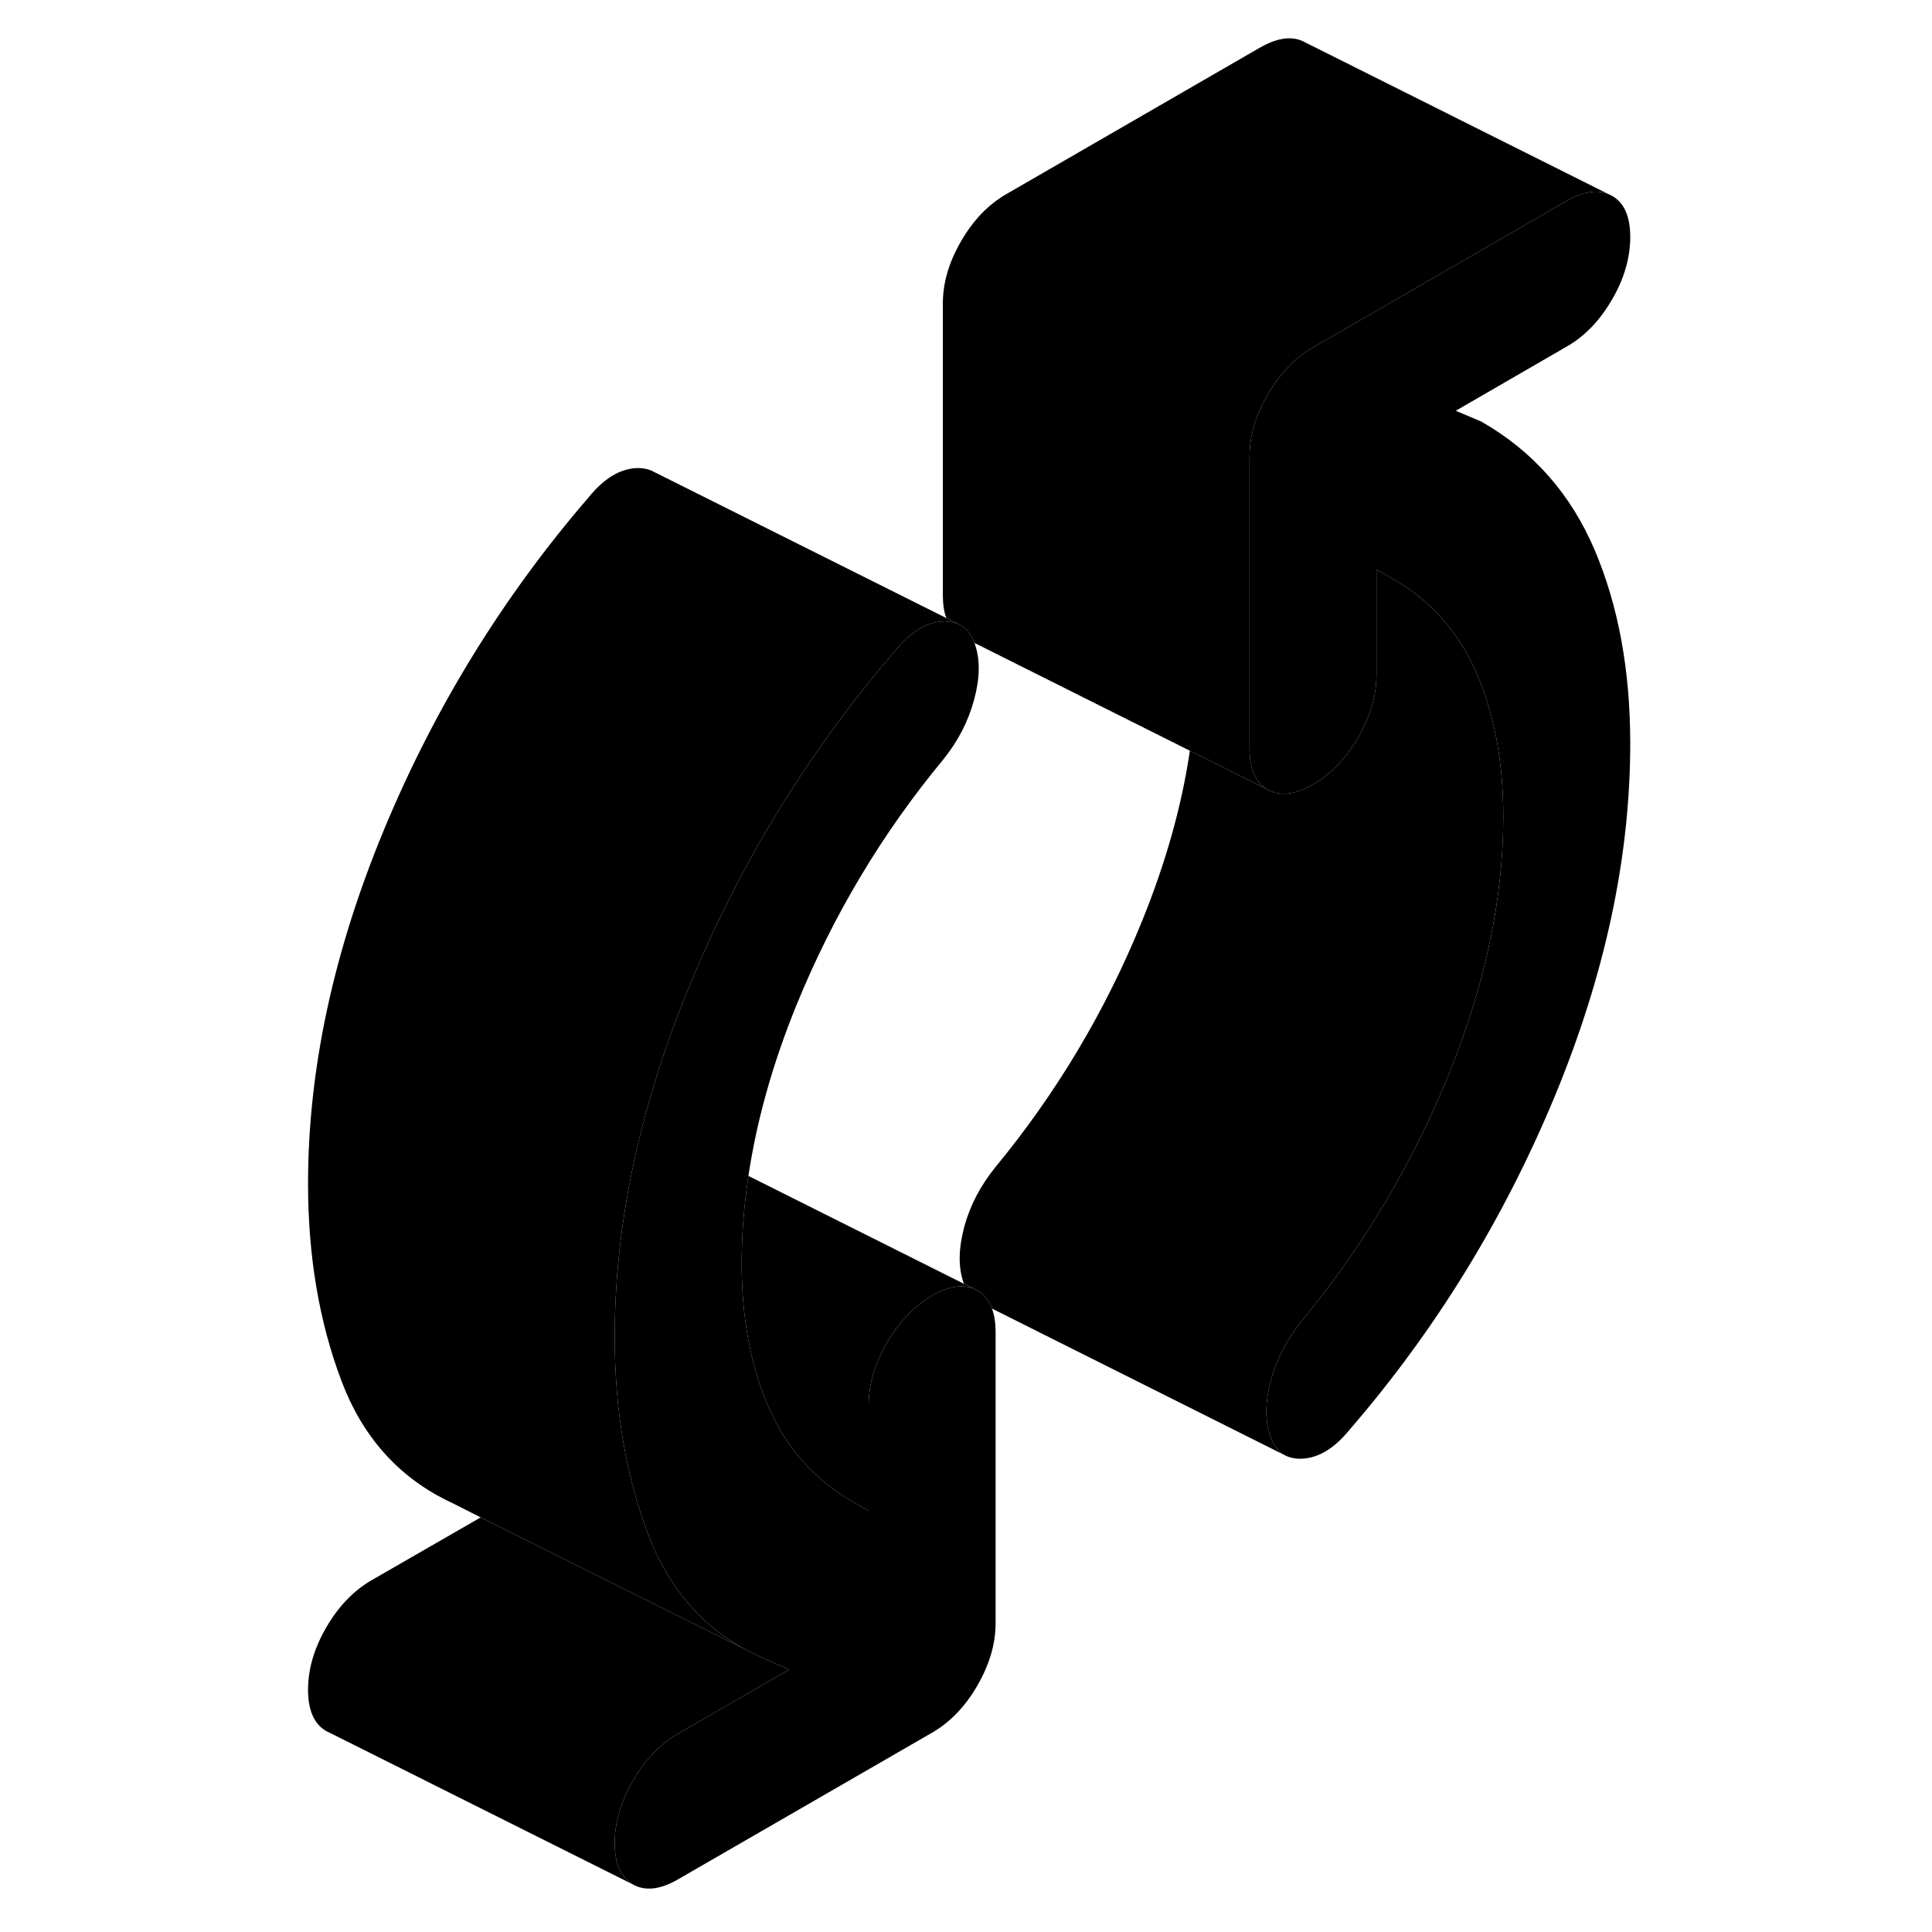 <svg width="24" height="24" viewBox="0 0 91 126" xmlns="http://www.w3.org/2000/svg" stroke-width="1px" stroke-linecap="round" stroke-linejoin="round">
    <path d="M86.5 35.87C88.05 39.52 88.82 43.73 88.82 48.48C88.82 55.92 87.17 63.62 83.86 71.59C80.54 79.56 76.1 86.78 70.51 93.25C69.54 94.44 68.52 95.07 67.45 95.13C67.04 95.15 66.69 95.09 66.38 94.95L66.32 94.92C65.87 94.68 65.54 94.25 65.33 93.62C64.99 92.64 65.01 91.44 65.38 90.03C65.76 88.63 66.44 87.33 67.4 86.14C71.4 81.29 74.59 75.95 76.97 70.1C79.35 64.25 80.54 58.64 80.54 53.26C80.54 49.69 79.96 46.57 78.79 43.88C77.61 41.19 75.78 39.14 73.3 37.73L72.27 37.14V44.02C72.27 45.37 71.87 46.73 71.08 48.09C70.28 49.46 69.3 50.49 68.13 51.16C67.79 51.35 67.47 51.5 67.17 51.6C66.41 51.86 65.75 51.82 65.18 51.5C64.38 51.05 63.99 50.15 63.99 48.8V29.8C63.99 28.46 64.38 27.1 65.18 25.73C65.41 25.33 65.65 24.97 65.92 24.63C66.55 23.8 67.29 23.14 68.13 22.66L84.68 13.1C85.74 12.5 86.64 12.35 87.38 12.65L87.63 12.77C88.43 13.22 88.82 14.12 88.82 15.46C88.82 16.8 88.43 18.17 87.63 19.54C86.84 20.9 85.86 21.93 84.68 22.6L77.44 26.79L79.1 27.49C82.48 29.42 84.94 32.21 86.5 35.87Z" class="pr-icon-iso-solid-stroke" stroke-linejoin="round"/>
    <path d="M47.43 86.86V105.86C47.43 107.21 47.03 108.56 46.24 109.93C45.45 111.3 44.46 112.32 43.29 113L26.73 122.56C25.56 123.24 24.58 123.35 23.78 122.9C22.99 122.44 22.59 121.55 22.59 120.2C22.59 118.85 22.99 117.5 23.78 116.13C24.58 114.76 25.56 113.74 26.73 113.06L33.98 108.88L32.32 108.17L30.93 107.48C28.44 106.06 26.56 104 25.29 101.29C25.1 100.89 24.93 100.48 24.77 100.06C23.32 96.23 22.59 91.94 22.59 87.19C22.59 82.9 23.14 78.53 24.24 74.06C25.05 70.77 26.15 67.44 27.56 64.07C30.87 56.11 35.32 48.89 40.91 42.41C41.88 41.22 42.89 40.6 43.96 40.53C44.08 40.52 44.2 40.52 44.31 40.54C44.58 40.54 44.82 40.61 45.03 40.72L45.12 40.76C45.49 40.95 45.78 41.29 45.98 41.75C46.01 41.81 46.03 41.87 46.05 41.93C46.07 41.97 46.08 42 46.09 42.04C46.43 43.03 46.41 44.23 46.03 45.63C45.65 47.04 44.98 48.34 44.02 49.53C40.01 54.37 36.82 59.72 34.44 65.56C32.89 69.37 31.85 73.08 31.31 76.69C31.02 78.62 30.87 80.53 30.87 82.41C30.87 85.97 31.46 89.1 32.63 91.78C33.81 94.47 35.63 96.52 38.12 97.94L39.15 98.53V91.64C39.15 90.3 39.55 88.94 40.34 87.57C41.14 86.2 42.12 85.18 43.29 84.5C44.1 84.03 44.82 83.83 45.45 83.91C45.64 83.92 45.82 83.97 46 84.04L46.24 84.16C46.62 84.38 46.9 84.7 47.1 85.12C47.14 85.19 47.17 85.26 47.19 85.34C47.35 85.76 47.43 86.27 47.43 86.86Z" class="pr-icon-iso-solid-stroke" stroke-linejoin="round"/>
    <path d="M87.38 12.65C86.64 12.35 85.74 12.5 84.68 13.1L68.13 22.66C67.29 23.14 66.55 23.8 65.92 24.63C65.65 24.97 65.41 25.33 65.18 25.73C64.38 27.1 63.99 28.46 63.99 29.8V48.8C63.99 50.15 64.38 51.05 65.18 51.5L60.1 48.96L46.05 41.93C46.03 41.87 46.01 41.81 45.98 41.75C45.78 41.29 45.49 40.95 45.12 40.76L45.03 40.72L44.22 40.31C44.06 39.9 43.99 39.39 43.99 38.8V19.8C43.99 18.46 44.38 17.1 45.18 15.73C45.97 14.36 46.95 13.34 48.13 12.66L64.68 3.1C65.86 2.43 66.84 2.32 67.63 2.77L87.38 12.65Z" class="pr-icon-iso-solid-stroke" stroke-linejoin="round"/>
    <path d="M45.03 40.72C44.82 40.61 44.58 40.55 44.31 40.54C44.2 40.52 44.08 40.52 43.96 40.53C42.89 40.6 41.88 41.22 40.91 42.41C35.32 48.89 30.87 56.11 27.56 64.07C26.15 67.44 25.05 70.77 24.24 74.06C23.14 78.53 22.59 82.9 22.59 87.19C22.59 91.94 23.32 96.23 24.77 100.06C24.93 100.48 25.1 100.89 25.29 101.29C26.56 104 28.44 106.06 30.93 107.48L22.67 103.36L13.85 98.96L11.99 98.02L11.66 97.86L11.61 97.84C8.4 96.23 6.12 93.64 4.77 90.06C3.32 86.23 2.59 81.94 2.59 77.19C2.59 69.75 4.25 62.04 7.56 54.07C10.87 46.11 15.32 38.89 20.91 32.41C21.88 31.22 22.89 30.6 23.96 30.53C24.4 30.51 24.78 30.58 25.1 30.75L44.22 40.31L45.03 40.72Z" class="pr-icon-iso-solid-stroke" stroke-linejoin="round"/>
    <path d="M46 84.04C45.82 83.97 45.64 83.92 45.45 83.91C44.82 83.83 44.1 84.03 43.29 84.5C42.12 85.18 41.14 86.2 40.34 87.57C39.55 88.94 39.15 90.3 39.15 91.64V98.53L38.12 97.94C35.63 96.52 33.81 94.47 32.63 91.78C31.46 89.1 30.87 85.97 30.87 82.41C30.87 80.53 31.02 78.62 31.31 76.69L45.37 83.73L46 84.04Z" class="pr-icon-iso-solid-stroke" stroke-linejoin="round"/>
    <path d="M80.54 53.26C80.54 58.64 79.35 64.25 76.97 70.1C74.59 75.95 71.4 81.29 67.4 86.14C66.44 87.33 65.76 88.63 65.38 90.03C65.01 91.44 64.99 92.64 65.33 93.62C65.54 94.25 65.87 94.68 66.32 94.92L47.19 85.34C47.17 85.26 47.14 85.19 47.1 85.12C46.9 84.7 46.62 84.38 46.24 84.16L46 84.04L45.37 83.73C45.37 83.73 45.34 83.66 45.33 83.62C44.99 82.64 45.01 81.44 45.38 80.03C45.76 78.63 46.44 77.33 47.4 76.14C51.4 71.29 54.59 65.95 56.97 60.1C58.52 56.29 59.57 52.57 60.1 48.96L65.18 51.5C65.75 51.82 66.41 51.86 67.17 51.6C67.47 51.5 67.79 51.35 68.13 51.16C69.3 50.49 70.28 49.46 71.08 48.09C71.87 46.73 72.27 45.37 72.27 44.02V37.14L73.3 37.73C75.78 39.14 77.61 41.19 78.79 43.88C79.96 46.57 80.54 49.69 80.54 53.26Z" class="pr-icon-iso-solid-stroke" stroke-linejoin="round"/>
    <path d="M33.98 108.88L26.73 113.06C25.56 113.74 24.58 114.76 23.78 116.13C22.99 117.5 22.59 118.85 22.59 120.2C22.59 121.55 22.99 122.44 23.78 122.9L4.03 113.02L3.78 112.9C2.99 112.44 2.59 111.55 2.59 110.2C2.59 108.85 2.99 107.5 3.78 106.13C4.58 104.76 5.56 103.74 6.73 103.06L13.85 98.96L22.67 103.36L30.93 107.48L32.32 108.17L33.98 108.88Z" class="pr-icon-iso-solid-stroke" stroke-linejoin="round"/>
</svg>